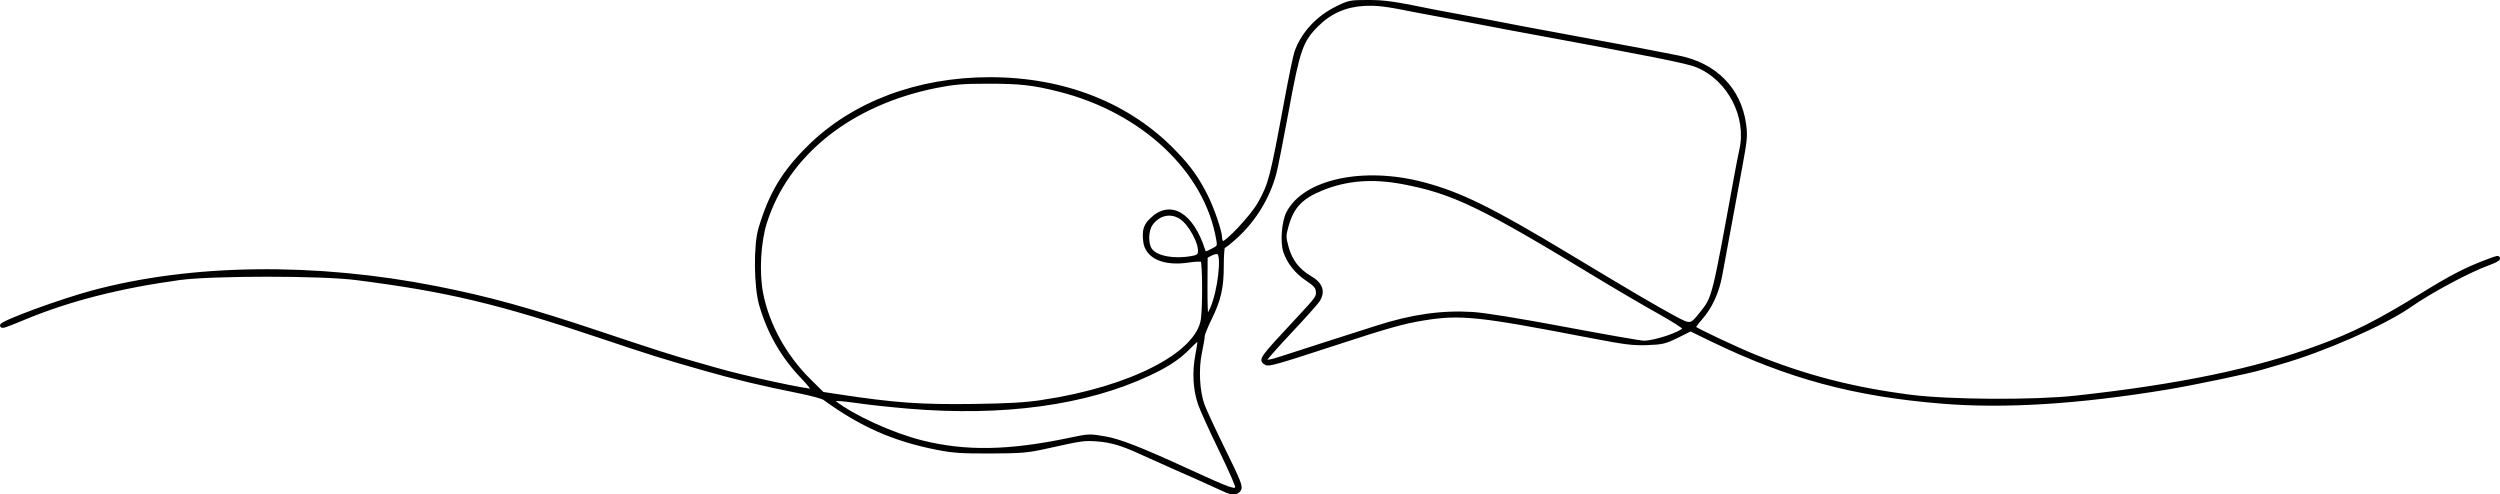 <?xml version="1.0" encoding="UTF-8" standalone="no"?>
<!-- Created with Inkscape (http://www.inkscape.org/) -->

<svg
   width="381.465mm"
   height="75.436mm"
   viewBox="0 0 381.465 75.436"
   version="1.1"
   id="svg5"
   xml:space="preserve"
   xmlns:inkscape="http://www.inkscape.org/namespaces/inkscape"
   xmlns:sodipodi="http://sodipodi.sourceforge.net/DTD/sodipodi-0.dtd"
   xmlns="http://www.w3.org/2000/svg"
   xmlns:svg="http://www.w3.org/2000/svg"><sodipodi:namedview
     id="namedview7"
     pagecolor="#ffffff"
     bordercolor="#000000"
     borderopacity="0.25"
     inkscape:showpageshadow="2"
     inkscape:pageopacity="0.0"
     inkscape:pagecheckerboard="0"
     inkscape:deskcolor="#d1d1d1"
     inkscape:document-units="mm"
     showgrid="false"
     inkscape:lockguides="true" /><defs
     id="defs2" /><g
     inkscape:label="Layer 1"
     inkscape:groupmode="layer"
     id="layer1"
     transform="translate(107.974,-127.495)"><path
       style="fill:#000000;stroke:#000000;stroke-width:0.465;stroke-dasharray:none;stroke-opacity:1"
       d="m 79.055,202.393 c -3.572,-1.628 -5.071,-2.3 -7.805,-3.498 -1.746,-0.765 -4.008,-1.778 -5.027,-2.25 -2.927,-1.357 -4.614,-1.863 -6.747,-2.025 -2.032,-0.154 -2.341,-0.11 -7.805,1.107 -2.83,0.631 -3.75,0.71 -8.467,0.73 -4.428,0.019 -5.767,-0.071 -8.202,-0.552 -6.606,-1.306 -11.557,-3.488 -17.198,-7.582 -0.291,-0.211 -2.017,-0.681 -3.836,-1.044 -5.616,-1.121 -9.836,-2.129 -14.552,-3.479 -6.526,-1.867 -8.059,-2.347 -15.61,-4.883 -15.729,-5.283 -23.498,-7.134 -37.439,-8.918 -5.341,-0.684 -21.999,-0.682 -26.988,0.003 -9.132,1.254 -16.87,3.236 -23.68,6.066 -3.059,1.271 -3.44,1.391 -3.44,1.078 0,-0.494 8.955,-3.786 13.909,-5.114 15.175,-4.067 33.95,-4.294 52.469,-0.637 7.887,1.558 14.1,3.275 24.772,6.845 8.337,2.789 11.483,3.793 14.552,4.646 1.164,0.323 2.652,0.746 3.307,0.94 4.054,1.198 14.479,3.454 14.742,3.191 0.089,-0.089 -0.61,-0.966 -1.554,-1.948 -3.044,-3.17 -5.125,-6.789 -6.366,-11.074 -0.801,-2.764 -0.86,-9.102 -0.109,-11.614 1.59,-5.317 3.551,-8.603 7.421,-12.435 6.786,-6.72 16.647,-10.441 27.67,-10.441 11.33,0 21.21,3.904 28.181,11.136 2.32,2.406 3.451,3.984 4.857,6.774 0.952,1.89 2.152,5.406 2.152,6.308 0,0.337 0.131,0.693 0.292,0.792 0.465,0.287 4.532,-4.052 5.608,-5.983 1.651,-2.963 1.861,-3.767 4.025,-15.445 0.672,-3.627 1.375,-7.039 1.563,-7.583 0.984,-2.857 3.25,-5.339 6.209,-6.802 1.893,-0.935 2.079,-0.974 4.771,-0.976 2.588,-0.002 3.987,0.199 10.077,1.449 0.655,0.134 2.56,0.492 4.233,0.795 3.062,0.554 5.708,1.054 9.128,1.726 1.019,0.2 5.483,1.03 9.922,1.844 7.776,1.427 9.1,1.677 14.023,2.655 5.66,1.124 9.359,4.873 10.112,10.249 0.239,1.71 0.179,2.391 -0.566,6.411 -2.059,11.108 -2.72,14.692 -3.073,16.646 -0.464,2.572 -1.539,4.908 -3.029,6.583 -0.62,0.698 -1.07,1.326 -0.999,1.397 0.323,0.323 6.444,3.208 9.065,4.273 7.826,3.18 15.053,5.057 23.861,6.195 5.989,0.774 18.918,0.844 25.351,0.137 15.748,-1.731 27.285,-4.126 36.909,-7.662 5.591,-2.054 9.078,-3.823 16.272,-8.252 4.039,-2.487 6.363,-3.682 9.333,-4.801 1.869,-0.704 1.912,-0.713 1.912,-0.396 0,0.126 -0.744,0.498 -1.654,0.827 -2.892,1.046 -8.767,4.197 -11.84,6.35 -3.916,2.743 -13.297,6.863 -19.844,8.715 -1.091,0.309 -2.342,0.673 -2.778,0.81 -1.697,0.532 -10.523,2.381 -14.462,3.03 -13.567,2.234 -24.723,2.931 -34.354,2.148 -13.424,-1.092 -23.497,-3.82 -35.31,-9.565 l -3.031,-1.474 -2.033,1.005 c -1.848,0.913 -2.264,1.013 -4.576,1.101 -2.184,0.082 -3.439,-0.077 -8.893,-1.13 -16.881,-3.259 -19.582,-3.541 -25.204,-2.637 -3.112,0.501 -5.548,1.188 -13.822,3.898 -8.487,2.781 -9.872,3.173 -10.287,2.911 -0.929,-0.586 -0.896,-0.633 4.836,-6.787 3.076,-3.303 3.132,-3.384 3.021,-4.341 -0.062,-0.536 -0.462,-0.966 -1.59,-1.711 -1.614,-1.066 -2.841,-2.617 -3.382,-4.277 -0.472,-1.447 -0.23,-4.519 0.462,-5.869 2.525,-4.926 11.581,-6.874 20.698,-4.452 5.686,1.51 10.383,3.826 22.204,10.946 9.429,5.679 13.203,7.896 16.092,9.451 2.467,1.328 2.526,1.319 4.056,-0.6 1.951,-2.447 1.859,-2.084 5.288,-20.883 0.292,-1.601 0.646,-3.41 0.787,-4.02 1.183,-5.116 -1.796,-10.856 -6.68,-12.871 -1.514,-0.625 -6.547,-1.626 -28.914,-5.751 -1.601,-0.295 -3.744,-0.705 -4.763,-0.911 -1.019,-0.206 -3.221,-0.621 -4.895,-0.923 -1.673,-0.302 -3.578,-0.658 -4.233,-0.791 -4.625,-0.942 -6.015,-1.116 -8.022,-1.003 -2.838,0.16 -5.172,1.196 -7.151,3.175 -2.362,2.362 -2.822,3.675 -4.521,12.907 -0.817,4.438 -1.675,8.784 -1.906,9.657 -0.976,3.687 -3.113,7.189 -5.955,9.761 -0.902,0.816 -1.738,1.484 -1.859,1.484 -0.121,0 -0.219,1.285 -0.219,2.855 0,3.4 -0.415,5.219 -1.857,8.146 -0.579,1.175 -1.053,2.366 -1.053,2.646 -1.19e-4,0.28 -0.191,1.402 -0.423,2.493 -0.522,2.447 -0.358,5.856 0.38,7.938 0.284,0.8 1.729,3.916 3.211,6.924 2.299,4.666 2.652,5.55 2.4,6.019 -0.325,0.607 -1.095,0.684 -2.128,0.213 z m 1.717,-0.451 c 0.088,-0.143 -1.044,-2.732 -2.516,-5.755 -1.472,-3.022 -2.918,-6.21 -3.213,-7.083 -0.76,-2.25 -0.891,-4.85 -0.379,-7.516 0.235,-1.224 0.373,-2.279 0.306,-2.346 -0.067,-0.067 -0.693,0.463 -1.391,1.177 -1.679,1.717 -3.306,2.807 -6.25,4.184 -9.634,4.507 -22.239,6.232 -36.671,5.017 -2.676,-0.225 -6.007,-0.582 -7.404,-0.792 -1.396,-0.211 -2.956,-0.38 -3.465,-0.376 -0.888,0.007 -0.904,0.024 -0.397,0.416 2.877,2.224 8.753,4.903 13.238,6.035 6.71,1.694 13.365,1.576 22.715,-0.402 2.798,-0.592 2.949,-0.597 5.292,-0.191 2.26,0.392 5.502,1.662 12.797,5.015 6.225,2.861 7.014,3.142 7.339,2.616 z m -29.599,-13.203 c 13.464,-2.05 23.578,-7.258 24.324,-12.524 0.271,-1.912 0.234,-8.665 -0.049,-8.947 -0.128,-0.128 -1.043,-0.103 -2.081,0.057 -3.769,0.58 -6.402,-0.611 -6.673,-3.018 -0.182,-1.616 0.023,-2.345 0.913,-3.244 2.933,-2.961 6.316,-1.002 8.115,4.7 0.14,0.444 0.21,0.44 1.222,-0.077 1.027,-0.524 1.067,-0.591 0.913,-1.529 -1.727,-10.526 -11.384,-19.663 -24.201,-22.898 -4.005,-1.011 -5.925,-1.225 -10.98,-1.224 -3.678,7.7e-4 -5.085,0.117 -7.718,0.637 -13.125,2.593 -22.825,10.303 -26.145,20.783 -0.932,2.942 -1.188,7.582 -0.59,10.725 0.91,4.789 3.573,9.653 7.3,13.335 l 2.034,2.009 2.241,0.34 c 8.808,1.336 12.647,1.611 20.894,1.499 5.278,-0.072 7.869,-0.226 10.482,-0.624 z m 36.282,-6.628 c 0.837,-0.281 4.023,-1.307 7.079,-2.28 3.056,-0.973 6.449,-2.057 7.541,-2.41 5.355,-1.732 9.952,-2.386 14.679,-2.089 1.809,0.114 7.119,0.974 14.075,2.281 6.143,1.154 11.546,2.099 12.006,2.099 1.717,0 5.731,-1.352 6.182,-2.082 0.081,-0.131 -1.727,-1.285 -4.017,-2.564 -2.29,-1.28 -6.545,-3.774 -9.455,-5.543 -17.5,-10.636 -21.834,-12.717 -29.486,-14.16 -4.605,-0.868 -8.564,-0.558 -12.311,0.964 -3.168,1.287 -4.524,2.721 -5.335,5.638 -0.417,1.499 -0.416,1.694 0.019,3.301 0.536,1.982 1.672,3.465 3.45,4.507 1.781,1.044 2.189,2.218 1.262,3.632 -0.254,0.387 -2.158,2.51 -4.232,4.718 -2.074,2.208 -3.77,4.123 -3.77,4.257 0,0.368 0.637,0.294 2.314,-0.268 z m -10.552,-7.54 c 1.162,-2.627 1.806,-8.198 0.984,-8.514 -0.206,-0.079 -0.701,0.027 -1.099,0.235 l -0.724,0.379 -0.026,4.535 c -0.014,2.494 0.058,4.535 0.16,4.535 0.102,1.6e-4 0.419,-0.527 0.704,-1.171 z m -3.007,-7.777 c 0.827,-0.146 1.077,-0.317 1.143,-0.783 0.199,-1.394 -1.482,-4.47 -2.924,-5.349 -1.532,-0.934 -3.314,-0.519 -4.416,1.029 -0.704,0.989 -0.742,3.072 -0.071,3.944 0.894,1.162 3.511,1.646 6.268,1.16 z"
       id="path433" /></g></svg>
